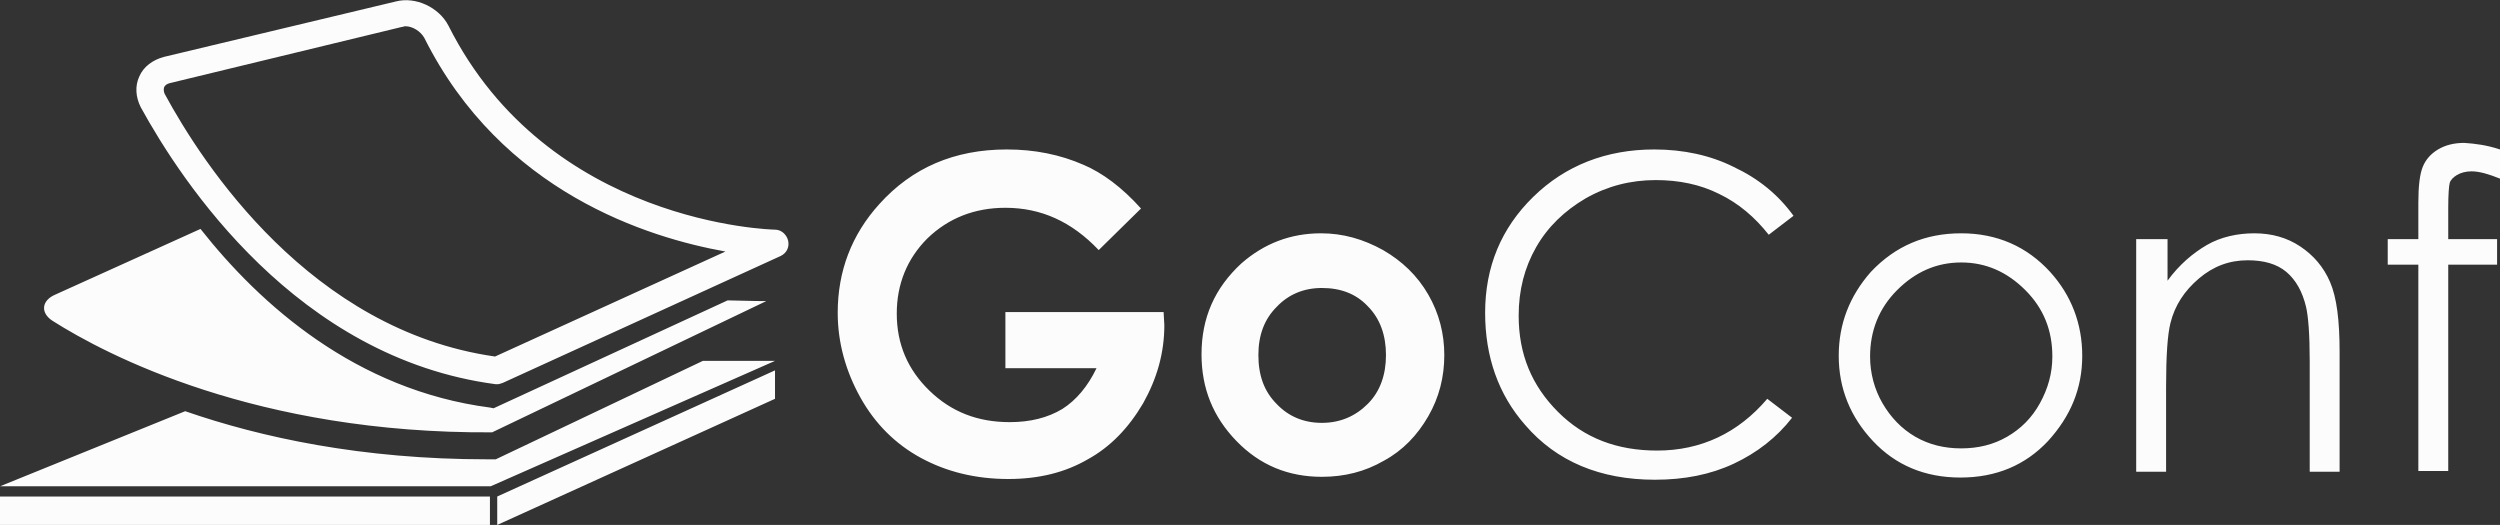 <?xml version="1.0" encoding="utf-8"?>
<!-- Generator: Adobe Illustrator 19.0.1, SVG Export Plug-In . SVG Version: 6.00 Build 0)  -->
<svg version="1.1" id="Layer_1" xmlns="http://www.w3.org/2000/svg" xmlns:xlink="http://www.w3.org/1999/xlink" x="0px" y="0px"
	 viewBox="0 0 342.9 72" style="enable-background:new 0 0 342.9 72;" xml:space="preserve">
<rect x="0" y="0" width="342.9" height="72" fill="#333333" stroke="none"/>
<style type="text/css">
	.st0{fill:#FCFCFC;}
</style>
<path class="st0" d="M156.5,28.6l-5.8,5.7c-3.7-3.9-7.9-5.8-12.8-5.8c-4.2,0-7.8,1.4-10.7,4.2C124.4,35.5,123,39,123,43
	c0,4.2,1.5,7.7,4.5,10.6c3,2.9,6.6,4.3,11,4.3c2.8,0,5.2-0.6,7.2-1.8c1.9-1.2,3.5-3.1,4.7-5.6h-12.5v-7.7h21.7l0.1,1.8
	c0,3.8-1,7.3-2.9,10.7c-2,3.4-4.5,6-7.6,7.7c-3.1,1.8-6.7,2.7-10.9,2.7c-4.5,0-8.5-1-12-2.9c-3.5-1.9-6.3-4.7-8.3-8.3
	c-2-3.6-3.1-7.5-3.1-11.6c0-5.7,1.9-10.7,5.7-14.9c4.5-5,10.3-7.5,17.5-7.5c3.8,0,7.3,0.7,10.5,2.1
	C151.2,23.7,153.9,25.7,156.5,28.6z M181.2,32c3,0,5.8,0.8,8.5,2.3c2.6,1.5,4.7,3.5,6.2,6.1c1.5,2.6,2.2,5.4,2.2,8.3
	c0,3-0.7,5.8-2.2,8.4c-1.5,2.6-3.5,4.7-6.1,6.1c-2.6,1.5-5.4,2.2-8.5,2.2c-4.6,0-8.5-1.6-11.7-4.9c-3.2-3.3-4.8-7.2-4.8-11.9
	c0-5,1.8-9.1,5.5-12.5C173.4,33.4,177,32,181.2,32z M181.3,39.5c-2.5,0-4.6,0.9-6.2,2.6c-1.7,1.7-2.5,3.9-2.5,6.6
	c0,2.8,0.8,5,2.5,6.7c1.6,1.7,3.7,2.6,6.2,2.6c2.5,0,4.6-0.9,6.3-2.6c1.7-1.7,2.5-4,2.5-6.7c0-2.7-0.8-5-2.5-6.7
	C186,40.3,183.9,39.5,181.3,39.5z M246,29.6l-3.4,2.6c-1.9-2.4-4.1-4.3-6.8-5.6c-2.6-1.3-5.5-1.9-8.7-1.9c-3.4,0-6.6,0.8-9.6,2.5
	c-2.9,1.7-5.2,3.9-6.8,6.7s-2.4,5.9-2.4,9.4c0,5.3,1.8,9.6,5.4,13.2s8.1,5.3,13.6,5.3c6,0,11.1-2.4,15.1-7.1l3.4,2.6
	c-2.1,2.7-4.8,4.8-8,6.3c-3.2,1.5-6.8,2.2-10.8,2.2c-7.5,0-13.5-2.5-17.8-7.5c-3.7-4.2-5.5-9.4-5.5-15.4c0-6.3,2.2-11.6,6.6-15.9
	s10-6.5,16.6-6.5c4,0,7.7,0.8,10.9,2.4C241.2,24.5,243.9,26.7,246,29.6z M269,32c4.9,0,9,1.8,12.2,5.3c2.9,3.2,4.4,7.1,4.4,11.5
	c0,4.5-1.6,8.3-4.7,11.7c-3.1,3.3-7.1,5-12,5c-4.9,0-8.9-1.7-12-5c-3.1-3.3-4.7-7.2-4.7-11.7c0-4.4,1.5-8.2,4.4-11.5
	C260,33.7,264.1,32,269,32z M269,36c-3.4,0-6.3,1.3-8.8,3.8c-2.5,2.5-3.7,5.6-3.7,9.1c0,2.3,0.6,4.5,1.7,6.4s2.6,3.5,4.5,4.6
	s4,1.6,6.3,1.6c2.3,0,4.4-0.5,6.3-1.6c1.9-1.1,3.4-2.6,4.5-4.6s1.7-4.1,1.7-6.4c0-3.6-1.2-6.6-3.7-9.1S272.4,36,269,36z M293.2,32.8
	h4.1v5.7c1.6-2.2,3.5-3.8,5.4-4.9s4.2-1.6,6.5-1.6c2.4,0,4.5,0.6,6.3,1.8c1.8,1.2,3.2,2.8,4.1,4.9s1.3,5.2,1.3,9.6v16.4h-4.1V49.5
	c0-3.7-0.2-6.1-0.5-7.4c-0.5-2.1-1.4-3.7-2.7-4.8c-1.3-1.1-3.1-1.6-5.3-1.6c-2.5,0-4.7,0.8-6.7,2.5s-3.3,3.7-3.9,6.1
	c-0.4,1.6-0.6,4.5-0.6,8.7v11.7h-4.1V32.8z M342.9,20.5v4c-1.5-0.6-2.8-1-3.9-1c-0.8,0-1.5,0.2-2,0.5s-0.9,0.7-1,1.1
	c-0.1,0.4-0.2,1.5-0.2,3.4l0,4.3h6.7v3.5h-6.7l0,28.3h-4.1V36.3h-4.2v-3.5h4.2v-5c0-2.3,0.2-3.9,0.6-4.9c0.4-1,1.1-1.8,2.1-2.4
	c1-0.6,2.2-0.9,3.6-0.9C339.5,19.7,341.1,19.9,342.9,20.5z M68,52.7c0.1,0,0.2,0,0.2,0c0.3,0,0.5-0.1,0.8-0.2l38.1-17.4
	c0.8-0.4,1.2-1.2,1-2.1c-0.2-0.8-0.9-1.5-1.8-1.5c-0.3,0-31.1-0.7-44.8-28C60.2,1,57-0.5,54.3,0.2L22.5,7.8
	c-1.5,0.4-2.8,1.3-3.4,2.7c-0.6,1.3-0.5,2.8,0.2,4.2C24.9,24.9,40.7,49.1,68,52.7z M22.5,12c0.1-0.3,0.4-0.5,0.8-0.6l31.8-7.7
	c0.2,0,0.3-0.1,0.5-0.1c1,0,2.1,0.7,2.6,1.6c10.6,21.2,30.7,27.4,41.3,29.3L67.9,48.9c-25.3-3.6-40.1-26.4-45.3-36
	C22.5,12.7,22.4,12.3,22.5,12z M0,68.1h67.2V72H0V68.1z M106.3,54.7v-3.9L68.2,68.1V72L106.3,54.7z M106.3,49.5h-9.9L68,63l-1.2,0
	c-17.2,0-31-3-41.4-6.6L0,66.7h67.3L106.3,49.5z M7.2,44c7.4,4.7,28,15.5,60.3,15.3l37.6-18c0,0-2,0-5.3-0.1L67.7,56l-0.5-0.1
	c-18.4-2.4-31.5-14.1-39.7-24.5l-19.9,9C5.7,41.2,5.5,42.9,7.2,44z"/>
</svg>
